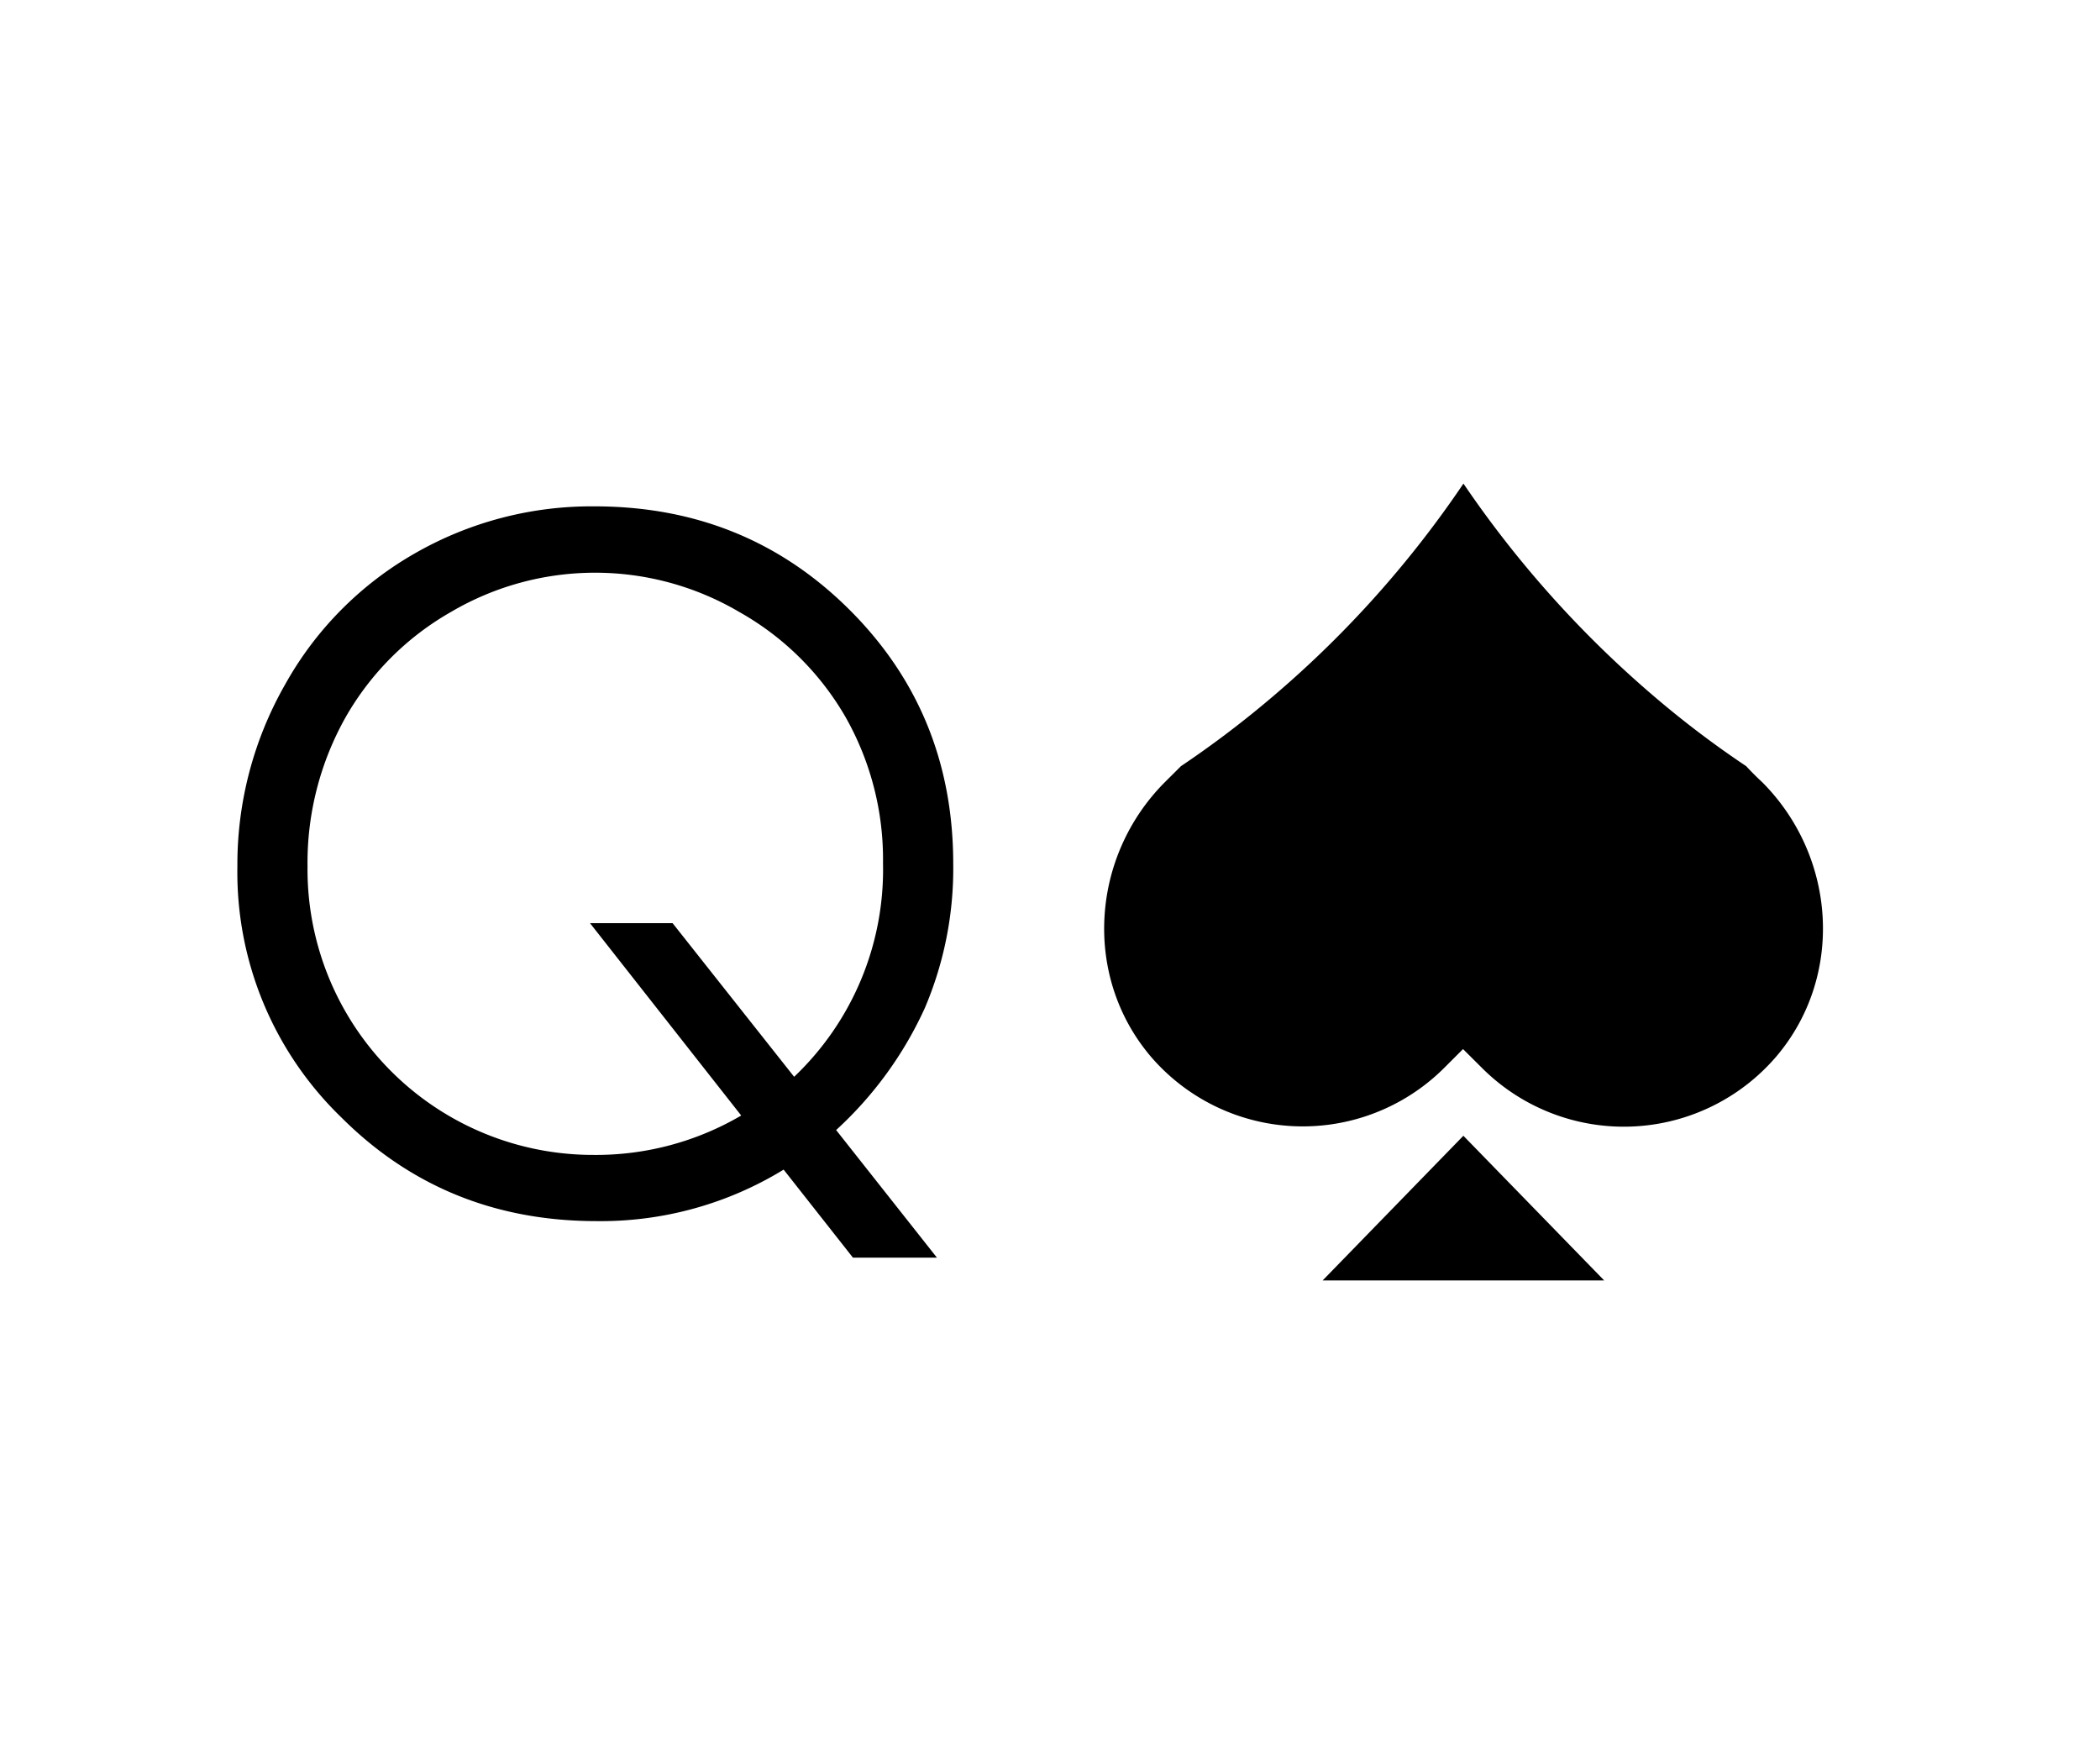 <svg xmlns="http://www.w3.org/2000/svg" viewBox="0 0 250 210"><path fill="#fff" d="M0 0h250v210H0z"/><path d="m99.54 134.53 12 15.19h-10l-8.25-10.48A41.66 41.66 0 0 1 71 145.37q-18 0-30.36-12.34a40.59 40.59 0 0 1-12.38-29.85 43.21 43.21 0 0 1 5.67-21.67A40.84 40.84 0 0 1 49.35 65.9a42.24 42.24 0 0 1 21.43-5.62q18 0 30.35 12.31t12.35 30.26A42.38 42.38 0 0 1 110.1 120a44.88 44.88 0 0 1-10.56 14.53zm-5-6.34a34 34 0 0 0 10.58-25.41 34.35 34.35 0 0 0-4.48-17.45A33.59 33.59 0 0 0 88 72.85a33.84 33.84 0 0 0-34.31 0 33.52 33.52 0 0 0-12.57 12.58 35.34 35.34 0 0 0-4.51 17.73 34 34 0 0 0 34 34.33 34.18 34.18 0 0 0 17.63-4.69l-18-22.9h9.83zm116.92-2.41a23.89 23.89 0 0 1-35 1.39l-2.29-2.28-2.28 2.28a23.84 23.84 0 0 1-34.89-1.39c-8.1-9.54-7.16-23.78 1.66-32.65l1.93-1.92a121.17 121.17 0 0 0 11.19-8.51 125.19 125.19 0 0 0 22.44-25.13 127.18 127.18 0 0 0 22.46 25.13 116.1 116.1 0 0 0 11.2 8.51c.62.67 1.25 1.3 1.92 1.92 8.83 8.87 9.77 23.11 1.66 32.65z"/><path d="m174.21 135.21-16.75 17.22h33.51l-16.76-17.22z"/></svg>